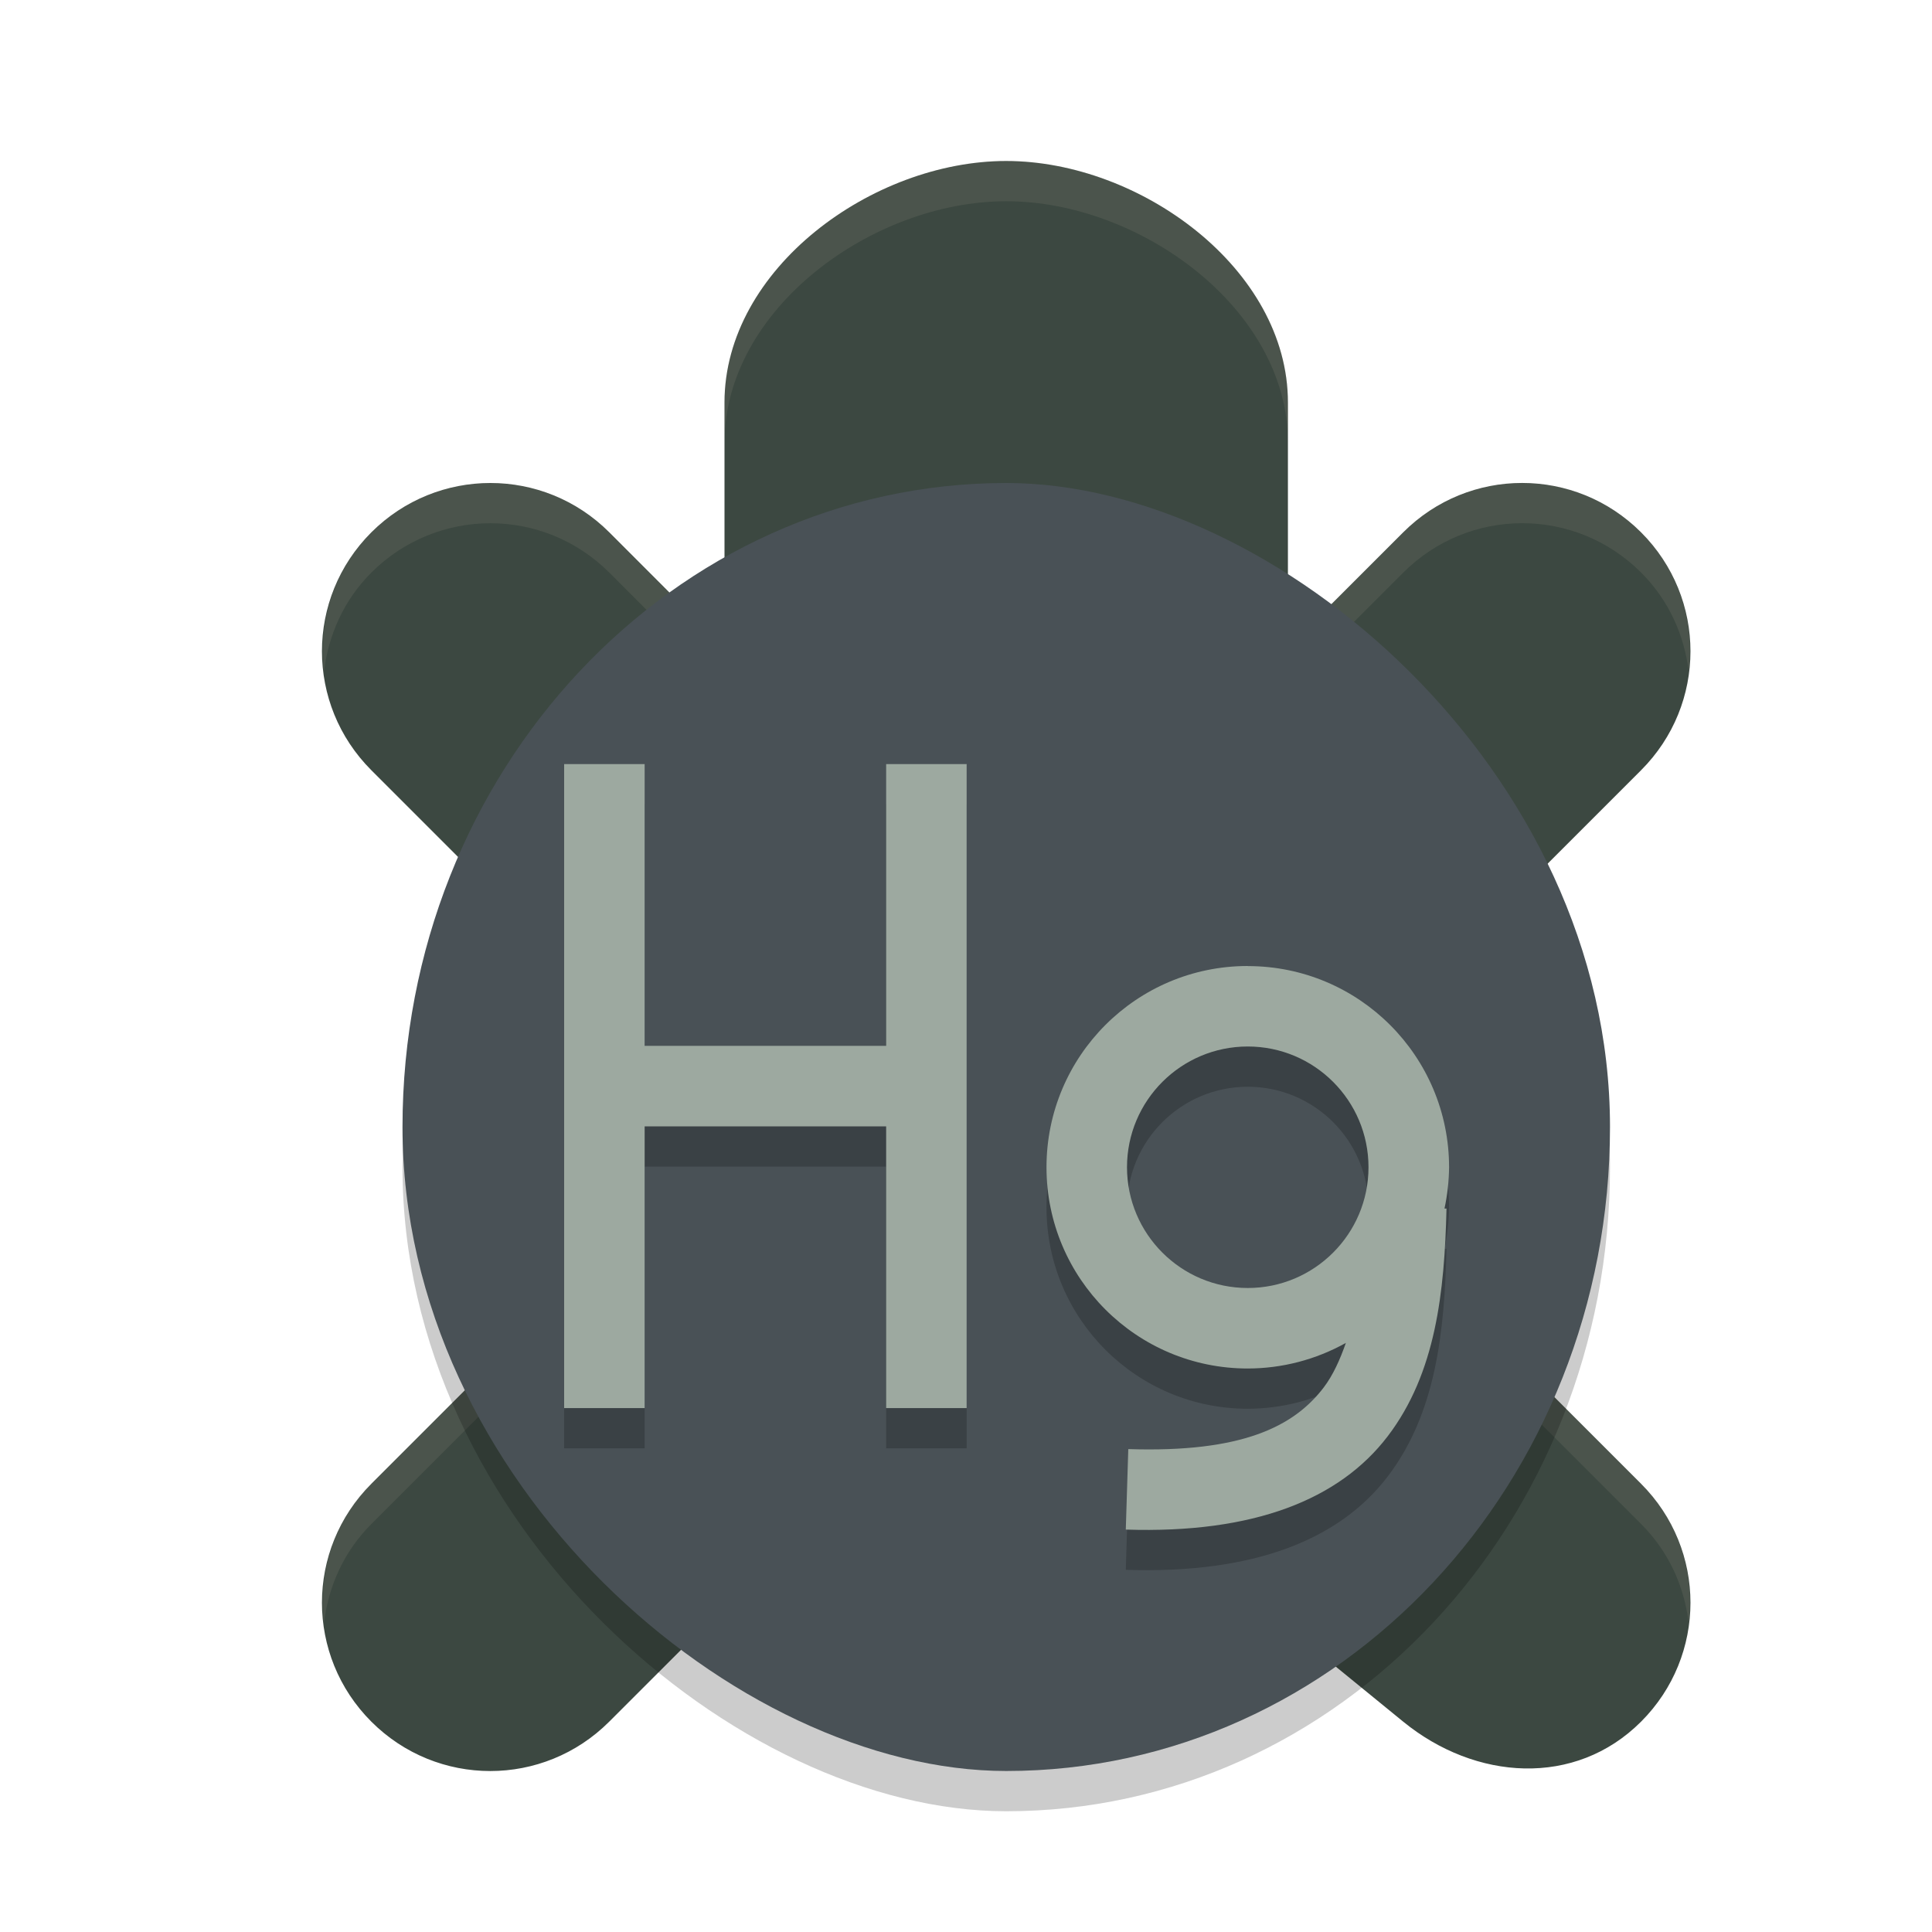 <svg xmlns="http://www.w3.org/2000/svg" width="24" height="24" version="1">
 <path style="fill:#3c4841" d="m 12.5,2 c -1.662,0 -3.5,1.338 -3.5,3 l 0,3.045 L 7.569,6.613 C 7.16,6.204 6.626,6 6.092,6 c -0.534,0 -1.069,0.204 -1.479,0.613 -0.818,0.818 -0.818,2.137 0,2.955 l 4.432,4.432 -4.432,4.432 c -0.818,0.818 -0.818,2.137 0,2.955 0.818,0.818 2.137,0.818 2.955,0 l 4.432,-4.432 5.431,4.432 c 0.897,0.732 2.137,0.818 2.955,0 0.818,-0.818 0.818,-2.137 0,-2.955 l -4.432,-4.432 4.432,-4.432 c 0.818,-0.818 0.818,-2.137 0,-2.955 -0.818,-0.818 -2.137,-0.818 -2.955,0 l -1.432,1.432 0,-3.045 c 0,-1.662 -1.838,-3 -3.5,-3 z"/>
 <path style="opacity:0.1;fill:#d3c6aa" d="m 12.5,2 c -1.662,0 -3.5,1.338 -3.5,3 l 0,0.5 c 0,-1.662 1.838,-3 3.5,-3 1.662,0 3.5,1.338 3.5,3 l 0,-0.5 c 0,-1.662 -1.838,-3 -3.5,-3 z m -6.408,4 c -0.534,0 -1.069,0.204 -1.479,0.613 C 4.14,7.086 3.952,7.726 4.025,8.34 4.08,7.892 4.268,7.458 4.613,7.113 5.022,6.704 5.558,6.5 6.092,6.5 c 0.534,0 1.067,0.204 1.477,0.613 L 9,8.545 9,8.045 7.568,6.613 C 7.159,6.204 6.626,6 6.092,6 Z m 12.818,0 c -0.534,1e-7 -1.069,0.204 -1.479,0.613 L 16,8.045 l 0,0.5 1.432,-1.432 c 0.818,-0.818 2.137,-0.818 2.955,0 0.345,0.345 0.536,0.779 0.59,1.227 C 21.05,7.726 20.86,7.086 20.387,6.613 19.978,6.204 19.444,6 18.91,6 Z M 8.795,14.25 4.613,18.432 c -0.473,0.473 -0.662,1.112 -0.588,1.727 0.054,-0.448 0.243,-0.882 0.588,-1.227 l 4.432,-4.432 -0.25,-0.25 z m 7.41,0 -0.25,0.25 4.432,4.432 c 0.345,0.345 0.536,0.779 0.59,1.227 0.074,-0.614 -0.117,-1.254 -0.59,-1.727 l -4.182,-4.182 z"/>
 <rect style="opacity:0.2" width="16" height="15" x="-22.5" y="-20" rx="8" ry="7.5" transform="matrix(0,-1,-1,0,0,0)"/>
 <rect style="fill:#495156" width="16" height="15" x="-22" y="-20" rx="8" ry="7.5" transform="matrix(0,-1,-1,0,0,0)"/>
 <path style="opacity:0.2" d="m 7.008,9.992 0,8 1,0 0,-3.5 3,0 0,3.5 1,0 0,-8 -1,0 0,3.5 -3,0 0,-3.5 c -1,0 0,0 -1,0 z m 8.492,2.508 c -1.381,0 -2.5,1.119 -2.5,2.5 0,1.381 1.119,2.5 2.5,2.5 0.427,-3.56e-4 0.846,-0.11 1.219,-0.318 -0.073,0.208 -0.159,0.4 -0.275,0.553 -0.372,0.488 -1.017,0.812 -2.428,0.766 l -0.031,1 c 1.589,0.052 2.654,-0.373 3.254,-1.16 0.6,-0.787 0.705,-1.797 0.73,-2.828 l -0.025,0 c 0.036,-0.168 0.055,-0.34 0.057,-0.512 0,-1.381 -1.119,-2.5 -2.5,-2.5 z m 0,1 c 0.828,0 1.5,0.672 1.5,1.5 0,0.828 -0.672,1.5 -1.5,1.5 -0.828,0 -1.5,-0.672 -1.5,-1.5 0,-0.828 0.672,-1.5 1.5,-1.5 z"/>
 <path style="fill:#9da9a0" d="m 7.008,9.492 0,8 1,0 0,-3.5 3,0 0,3.5 1,0 0,-8 -1,0 0,3.5 -3,0 0,-3.5 c -1,0 0,0 -1,0 z m 8.492,2.508 c -1.381,0 -2.5,1.119 -2.5,2.5 0,1.381 1.119,2.5 2.5,2.5 0.427,-3.56e-4 0.846,-0.11 1.219,-0.318 -0.073,0.208 -0.159,0.4 -0.275,0.553 -0.372,0.488 -1.017,0.812 -2.428,0.766 l -0.031,1 c 1.589,0.052 2.654,-0.373 3.254,-1.16 0.6,-0.787 0.705,-1.797 0.73,-2.828 l -0.025,0 c 0.036,-0.168 0.055,-0.34 0.057,-0.512 0,-1.381 -1.119,-2.5 -2.5,-2.5 z m 0,1 c 0.828,0 1.5,0.672 1.5,1.5 0,0.828 -0.672,1.5 -1.5,1.5 -0.828,0 -1.5,-0.672 -1.5,-1.5 0,-0.828 0.672,-1.5 1.5,-1.5 z"/>
</svg>
